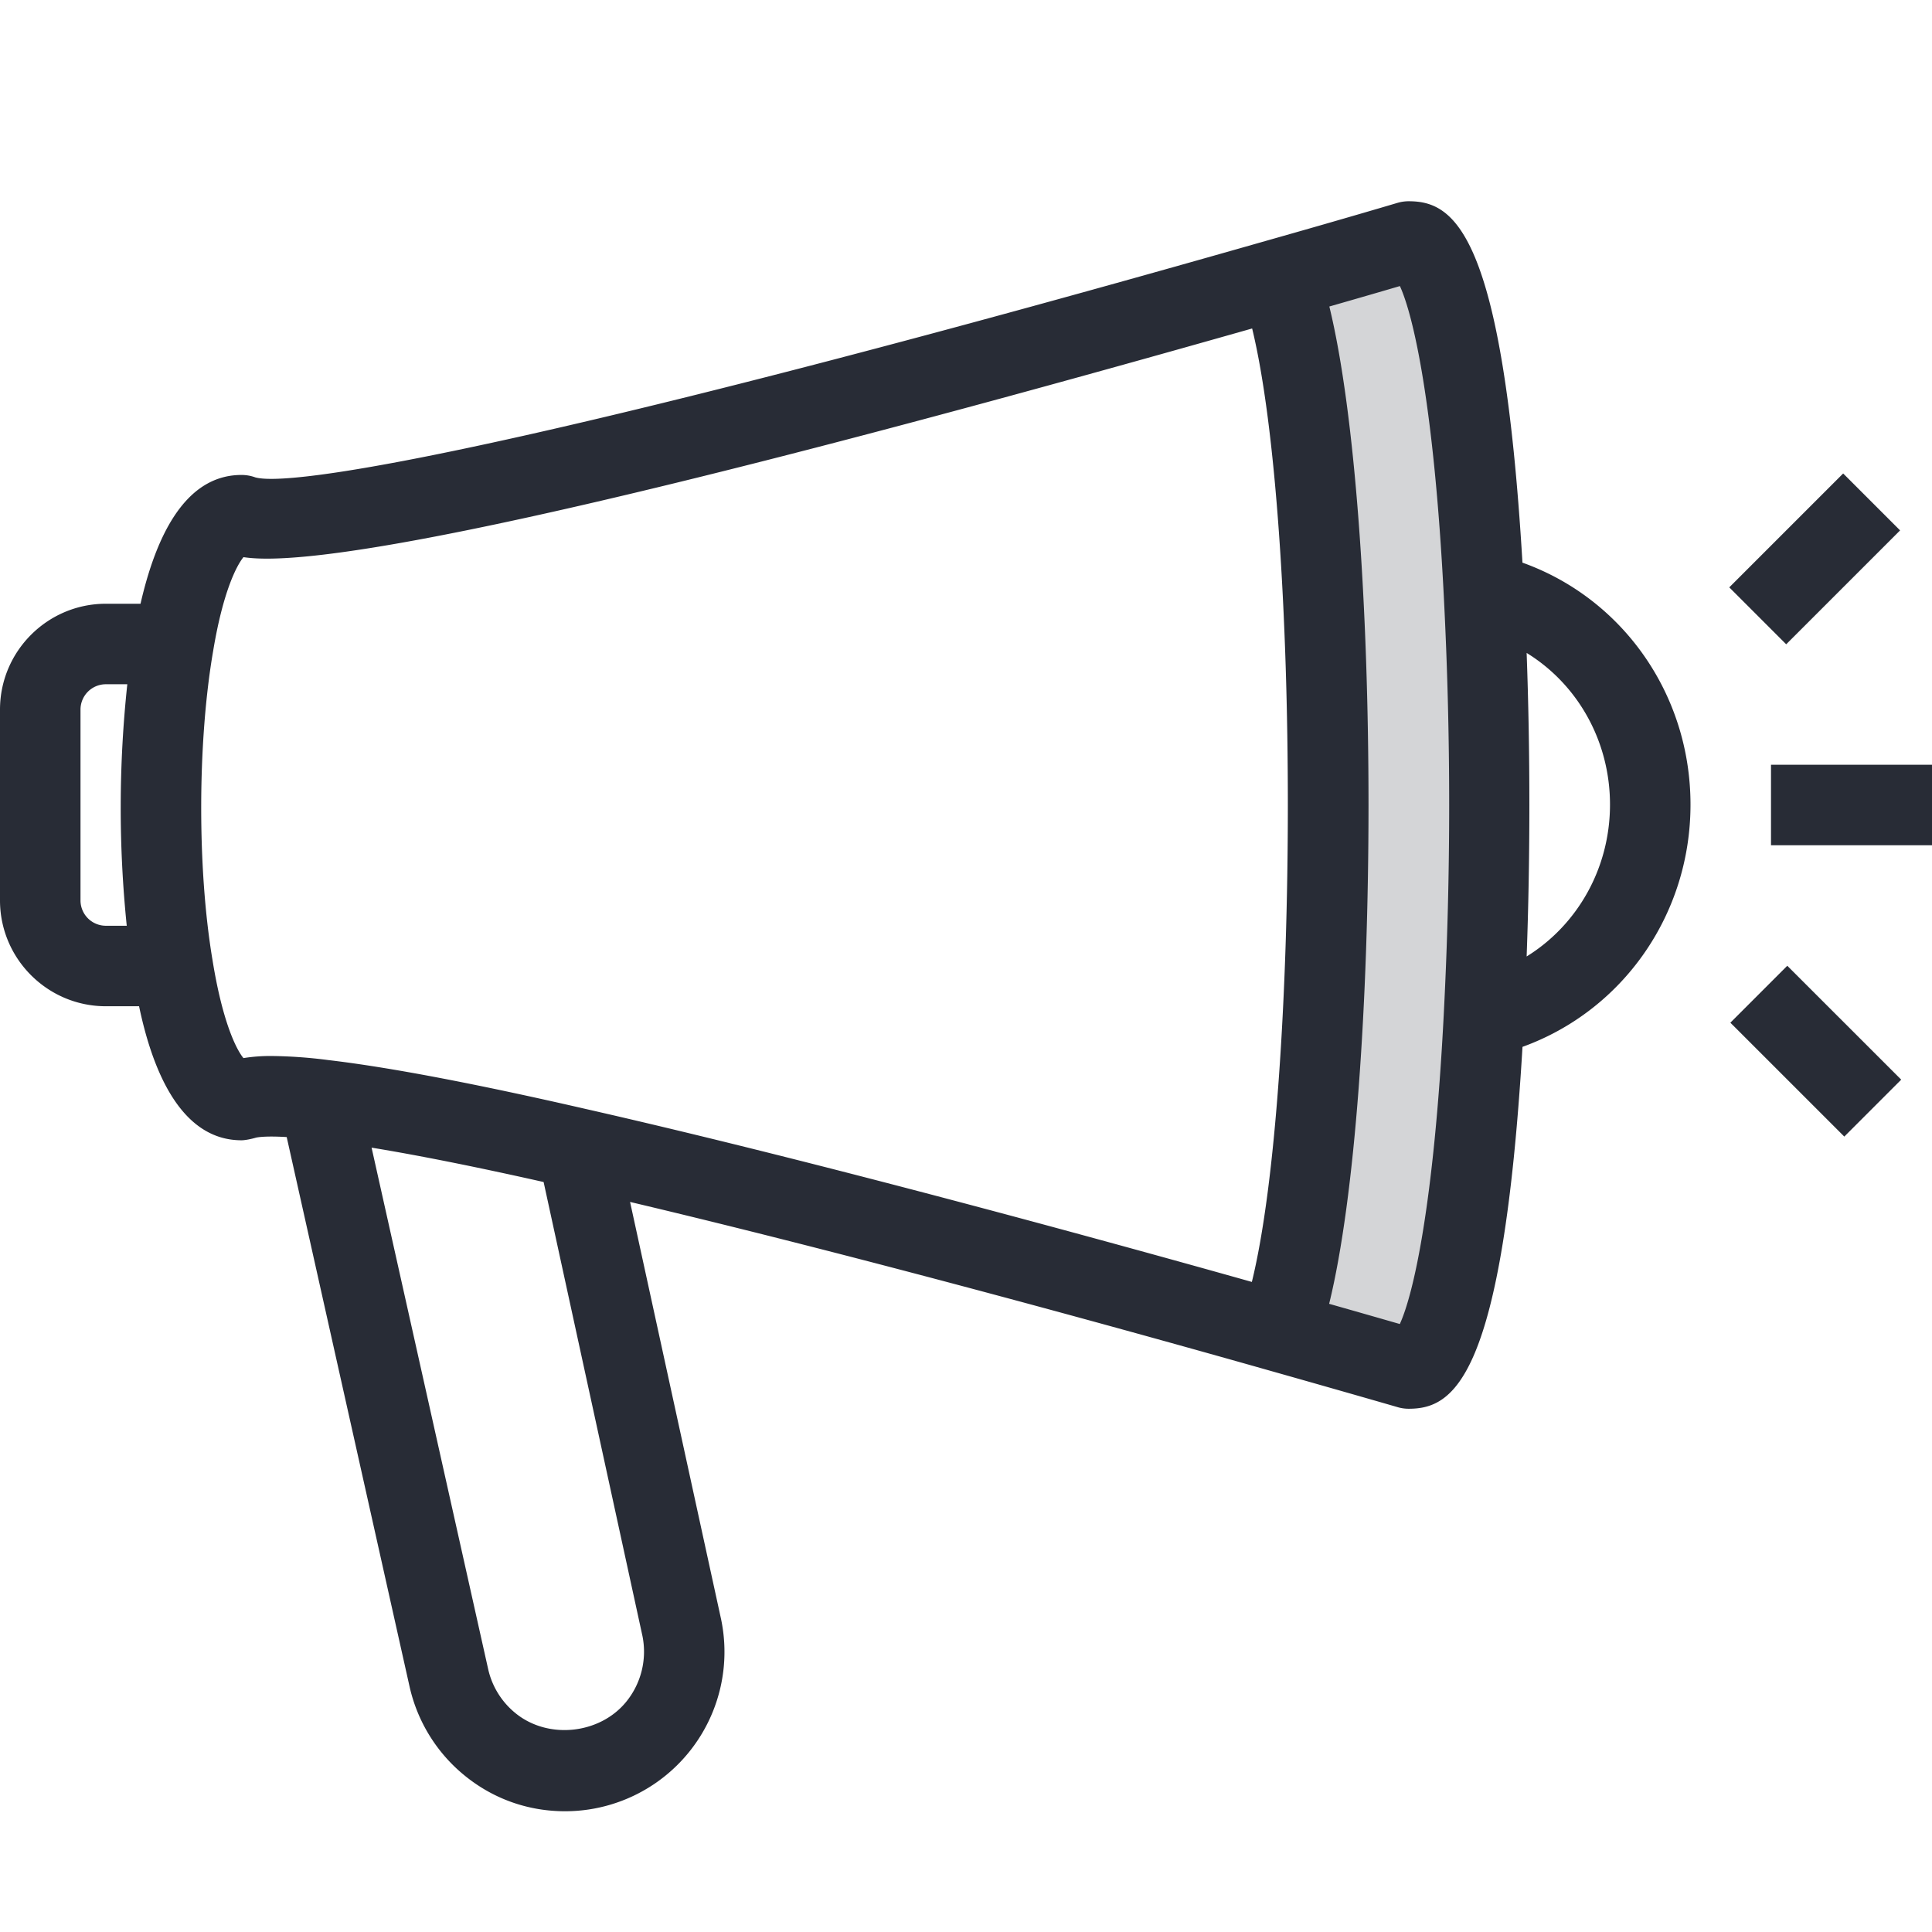 <svg xmlns="http://www.w3.org/2000/svg" viewBox="0 0 48 48"><style>.st0{fill:none}.st1{fill:#d4d5d7}.st2{fill:#282c36}</style><path class="st0" d="M0 0h48v48H0z" id="Boundary"/><g id="Design"><g id="XMLID_16_"><path class="st1" d="M36.87 14.76c.18 3.33.18 7.13 0 10.47C36.62 30.11 36 34 35 34c0 0-1.24-.36-3.22-.92l.01-.05c1.62-4.32 1.61-21.86-.01-26.1C33.76 6.37 35 6 35 6c1 0 1.62 3.88 1.87 8.76z"/><path class="st2" d="M44 19h4v2h-4z"/><path transform="rotate(-135.008 45.114 26.116)" class="st2" d="M43.114 25.115h4.002v2h-4.002z"/><path transform="rotate(45.001 45.085 13.885)" class="st2" d="M44.085 11.884h2v4.002h-2z"/><path class="st2" d="M37.825 13.979C37.335 5.731 36.114 5 35 5a.99.99 0 0 0-.286.042c-.004.001-1.237.369-3.208.927-16.893 4.822-24.115 6.183-25.164 5.891-.11-.04-.226-.06-.342-.06-1.182 0-2.023 1.081-2.509 3.2H2.63C1.18 15 0 16.18 0 17.63v4.74C0 23.82 1.18 25 2.63 25h.825c.28 1.332.926 3.33 2.545 3.33.098 0 .255-.035.348-.062.01-.004.191-.053.775-.018l3.051 13.646a3.97 3.97 0 0 0 1.391 2.234c.707.569 1.564.87 2.475.87a3.96 3.96 0 0 0 3.877-4.763l-2.263-10.375c6.034 1.427 12.984 3.366 15.854 4.18 1.975.559 3.212.917 3.214.918.09.027.183.04.278.04 1.114 0 2.335-.732 2.826-8.991C40.306 25.113 42 22.733 42 19.99c0-2.748-1.694-5.124-4.175-6.011zM2 22.37v-4.74a.63.63 0 0 1 .63-.63h.533a28.786 28.786 0 0 0-.014 6H2.63a.63.63 0 0 1-.63-.63zm4.048 3.918c-.179-.219-.523-.903-.771-2.452-.378-2.263-.37-5.415.02-7.671.243-1.459.578-2.11.752-2.323 1.177.18 5.344-.082 25.06-5.681 1.184 4.87 1.184 18.838-.007 23.688-3.589-1.01-10.716-2.971-16.536-4.294-2.759-.634-4.918-1.044-6.412-1.218a11.83 11.83 0 0 0-1.398-.101 4.253 4.253 0 0 0-.708.052zm9.507 15.996c-.658.802-1.931.936-2.738.287a1.962 1.962 0 0 1-.69-1.108l-2.895-12.95c1.162.19 2.608.479 4.274.854l2.456 11.281a1.972 1.972 0 0 1-.407 1.636zm20.316-17.108v.002c-.245 4.794-.763 6.999-1.093 7.717-.386-.111-.991-.285-1.756-.502 1.304-5.307 1.303-19.454.005-24.778.762-.218 1.366-.394 1.753-.508.33.719.846 2.922 1.091 7.706a100.62 100.62 0 0 1 0 10.363zm2.058-1.413c.091-2.469.09-5.078 0-7.541C39.186 16.994 40 18.401 40 19.99c0 1.586-.813 2.995-2.071 3.773z"/></g></g></svg>
